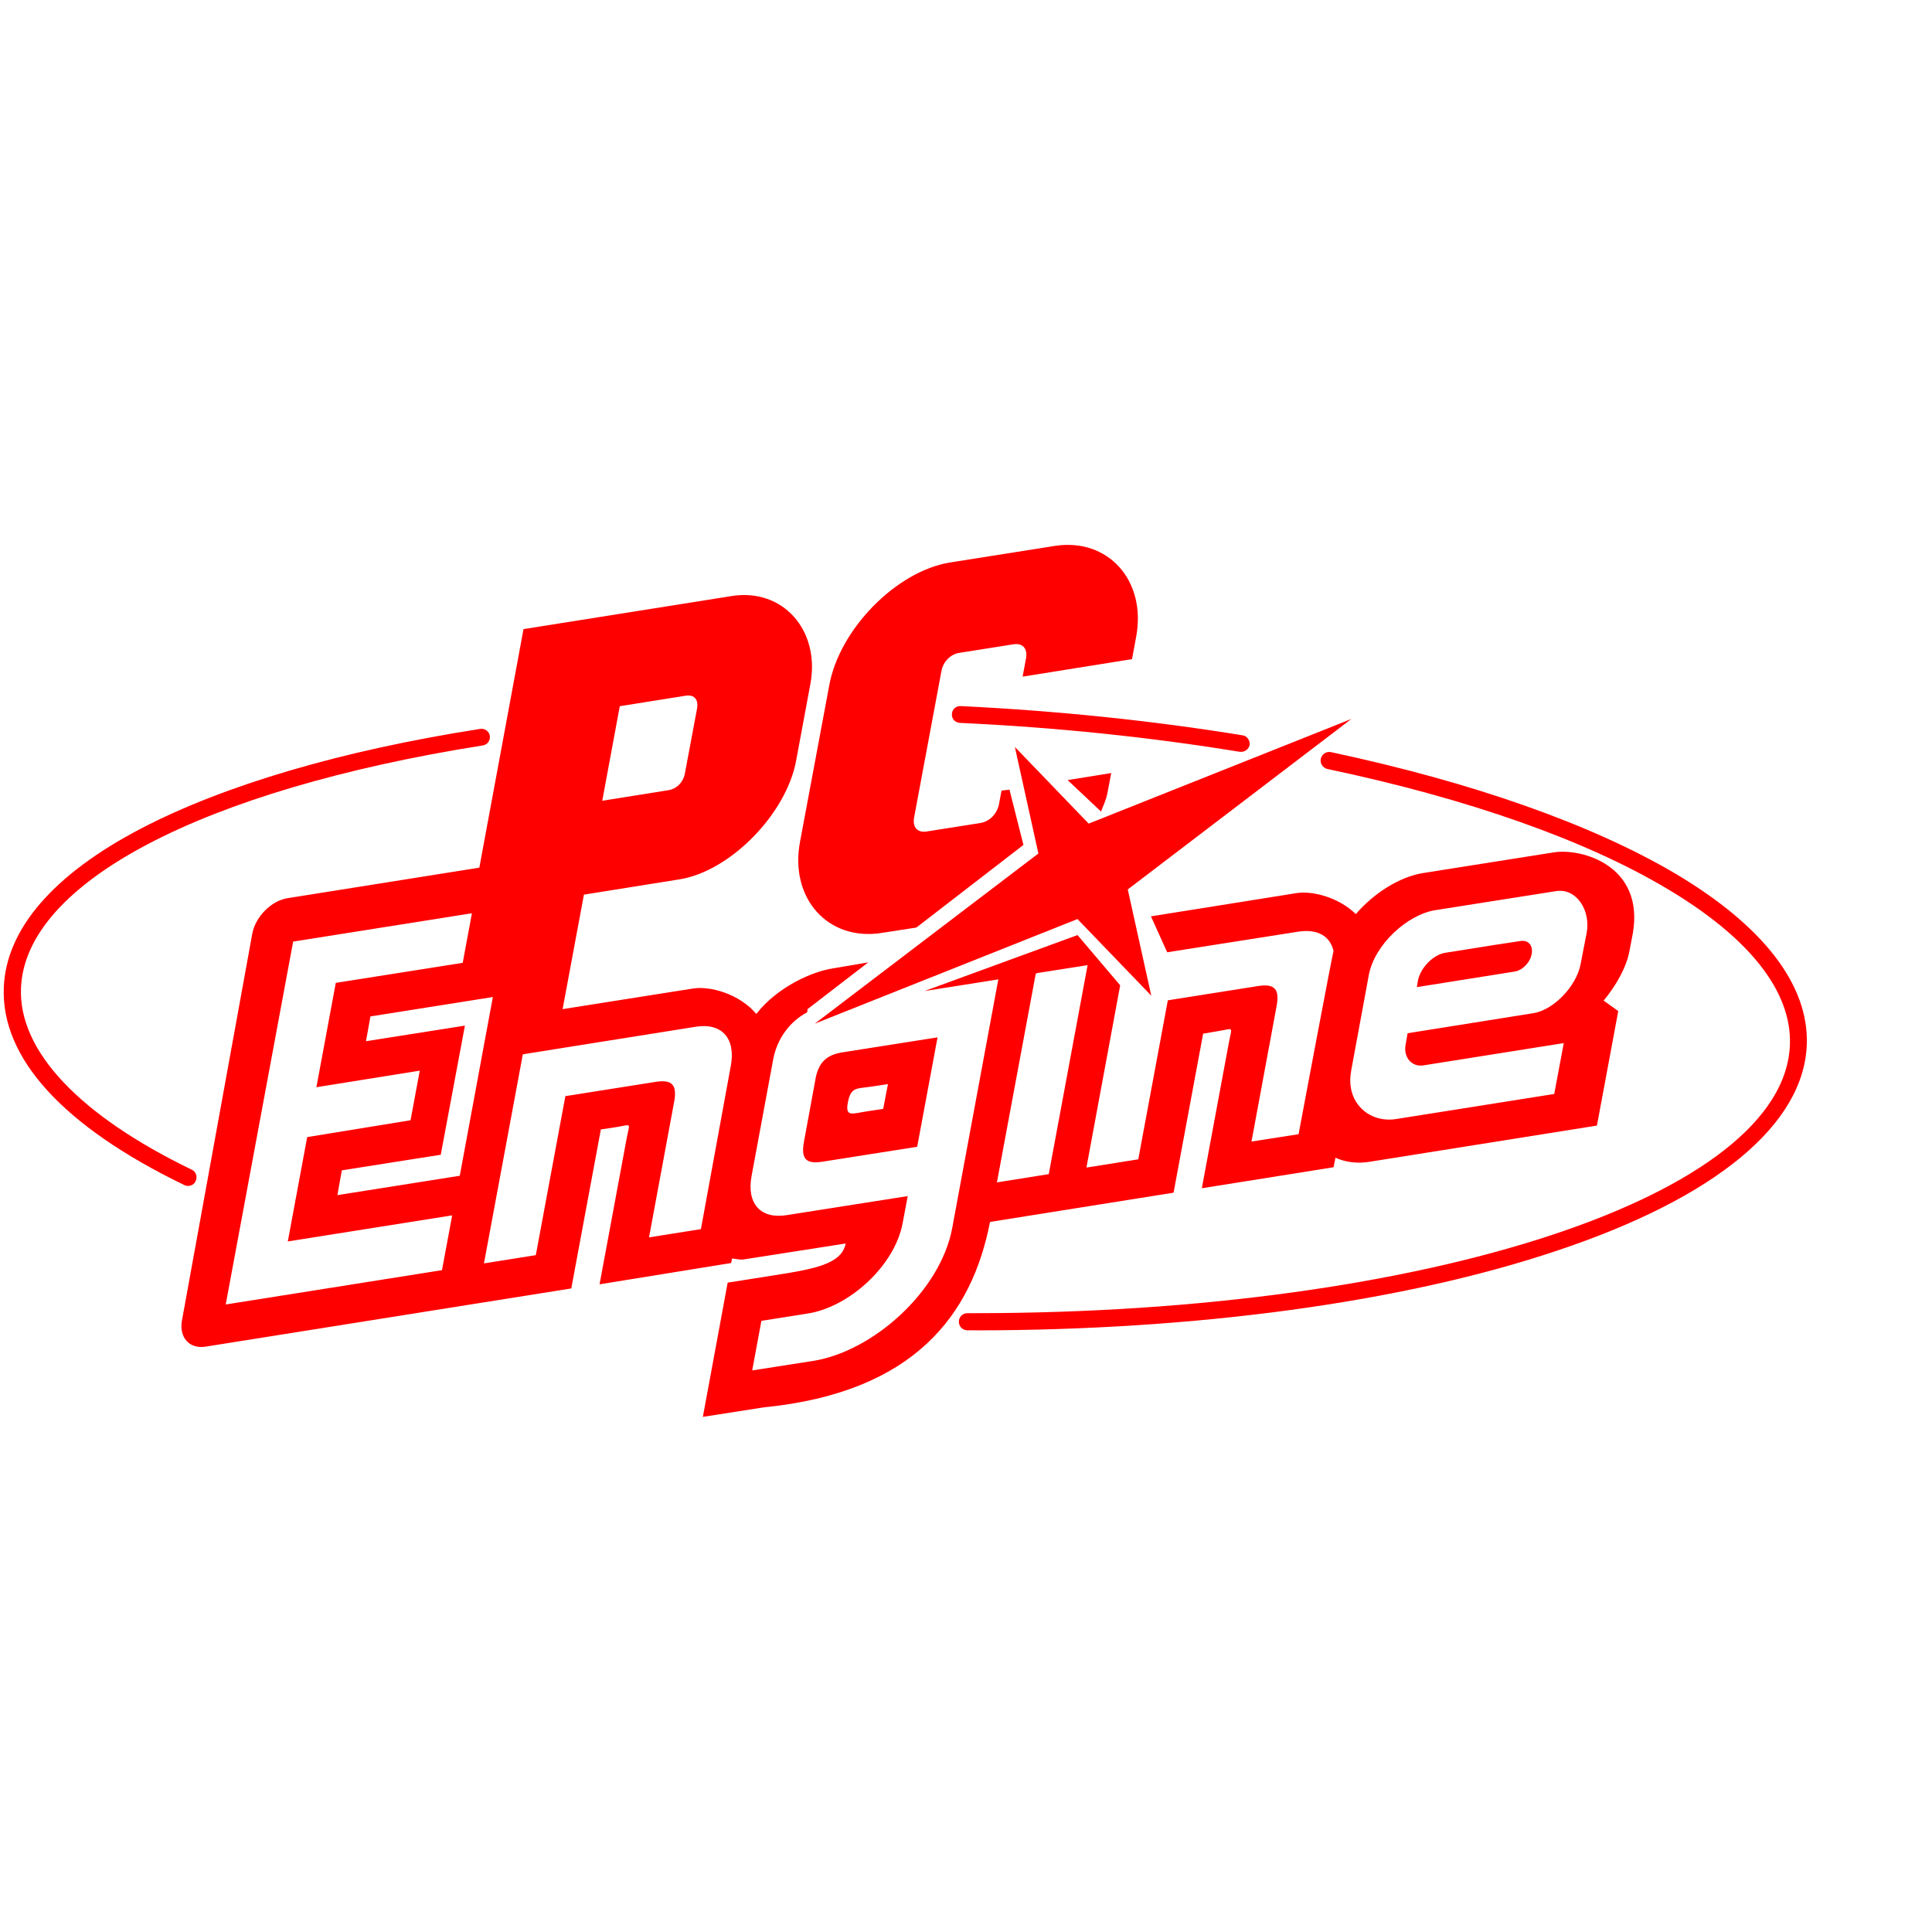 <svg viewBox="-201 259.7 30 30" xmlns="http://www.w3.org/2000/svg"><g fill="#f00"><path d="m-198.082 278.115c-.02 0-.04-.005-.059-.015-1.877-.909-2.845-1.971-2.8-3.067.035-.904.77-1.758 2.134-2.469 1.289-.672 3.111-1.21 5.265-1.546.074-.01.138.04.148.109.01.074-.04.138-.109.148-4.361.691-7.107 2.134-7.171 3.768-.04.973.904 1.975 2.652 2.82.064.03.094.109.059.178-.02.049-.069.074-.119.074zm16.352-6.741h-.02c-1.388-.227-2.85-.38-4.346-.449-.074-.005-.128-.064-.123-.138.005-.074.064-.128.138-.123 1.511.074 2.983.227 4.376.454.069.01.119.079.109.153-.015.059-.069.104-.133.104zm-4.139 8.983h-.109c-.074 0-.133-.059-.133-.133 0-.074.059-.133.133-.133h.109c7.038 0 12.594-1.827 12.663-4.178.025-.825-.637-1.659-1.911-2.415-1.269-.756-3.092-1.398-5.27-1.857-.069-.015-.119-.084-.104-.158.015-.069.084-.119.158-.104 2.203.469 4.05 1.121 5.349 1.887 1.363.81 2.069 1.724 2.04 2.647-.04 1.249-1.422 2.39-3.887 3.21-2.385.8-5.596 1.235-9.038 1.235z"/><path d="m-184.269 273.971 1.146 1.19-.365-1.65 3.472-2.647-4.079 1.625-1.146-1.19.365 1.654-3.472 2.642"/><path d="m-187.834 276.816c.049-.247.138-.207.39-.247l.232-.035-.074.385-.232.035c-.247.035-.361.104-.316-.138zm-.504-.356-.178.968c-.049.267.03.351.286.311l1.472-.232.316-1.699-1.472.232c-.257.04-.375.158-.425.42zm9.354-1.526-.015.094 1.521-.242c.119-.02.237-.138.262-.272.025-.133-.054-.222-.173-.202l-.39.059-.622.099-.158.025c-.188.03-.39.237-.425.44zm-10.663 4.376.015-.069c.054.005.123.025.183.015l1.58-.247c-.059.316-.474.395-1.111.494l-.721.114-.385 2.084.948-.148c2.336-.232 3.23-1.437 3.511-2.879l2.85-.454.459-2.469.232-.04c.252-.04.217-.084.168.178l-.42 2.262 2.045-.326.03-.148c.153.069.336.094.524.064l3.536-.563.331-1.778-.227-.163c.198-.237.356-.524.4-.765l.054-.282c.178-1.047-.79-1.324-1.23-1.254l-2.03.321c-.361.059-.756.306-1.042.637-.267-.262-.677-.365-.919-.326l-2.262.361.252.558 2.04-.321c.296-.044.489.069.543.301-.02.059-.543 2.845-.543 2.845l-.731.114.39-2.104c.049-.262-.03-.351-.286-.311l-1.403.222-.459 2.469-.805.128.524-2.83-.662-.78-2.376.869 1.126-.178.02-.005-.716 3.862c-.183.983-1.23 1.916-2.158 2.064l-.948.148.143-.77.721-.114c.637-.099 1.348-.736 1.472-1.403l.079-.42-1.882.296c-.405.064-.622-.183-.543-.607l.336-1.812c.059-.321.262-.593.528-.731l.005-.049.943-.726-.553.094c-.291.044-.84.267-1.185.706-.262-.311-.716-.435-.978-.395l-2.03.321.331-1.778 1.482-.237c.785-.123 1.659-1.012 1.813-1.842l.222-1.195c.153-.835-.43-1.487-1.22-1.363l-3.235.514-.686 3.704-2.978.474c-.252.04-.499.286-.548.553l-1.091 6.001c-.049.267.114.449.365.41l5.68-.904.459-2.469.232-.035c.257-.04.217-.084.168.178l-.42 2.262 2.045-.331zm-4.213-1.353-1.901.301.069-.385 1.536-.242.375-2.005-1.536.242.069-.385 1.901-.301-.514 2.776zm-.119.617-.158.849-3.358.533 1.047-5.635 2.776-.44-.143.77-1.971.311-.301 1.62 1.605-.257-.143.77-1.605.262-.301 1.62 2.553-.405zm3.862.212-.805.128.39-2.104c.049-.262-.03-.351-.286-.311l-1.403.222-.459 2.469-.805.128.603-3.245.02-.005 2.667-.425c.405-.064.622.183.543.607l-.464 2.534zm5.22-3.976.785-.123-.603 3.245-.805.128.603-3.24.02-.01zm4.875 1.531.277-1.501c.089-.474.598-.938 1.032-1.007l1.877-.296c.316-.049.538.301.474.647l-.094.484c-.064.346-.42.716-.736.765l-1.951.311-.03.173c-.04.198.094.356.277.326l2.178-.346-.148.79-2.459.39c-.42.064-.78-.262-.696-.736zm-11.626-4.208.272-1.467 1.022-.163c.133-.02.202.054.178.198l-.188 1.003c-.025.143-.128.247-.262.267l-1.022.163z"/><path d="m-185.108 272.82-.217-.859-.123.015-.04.212c-.03.148-.143.267-.286.291l-.84.133c-.138.02-.217-.064-.193-.212l.425-2.277c.025-.148.143-.267.282-.286l.84-.133c.138-.02.217.064.193.212l-.054.291 1.699-.272.064-.346c.163-.874-.435-1.541-1.264-1.412l-1.625.257c-.83.133-1.719 1.032-1.877 1.911l-.454 2.43c-.163.874.435 1.541 1.264 1.412l.543-.084 1.664-1.284zm1.205-.519c.044-.119.074-.163.099-.286l.059-.311-.677.109.519.489z"/></g></svg>